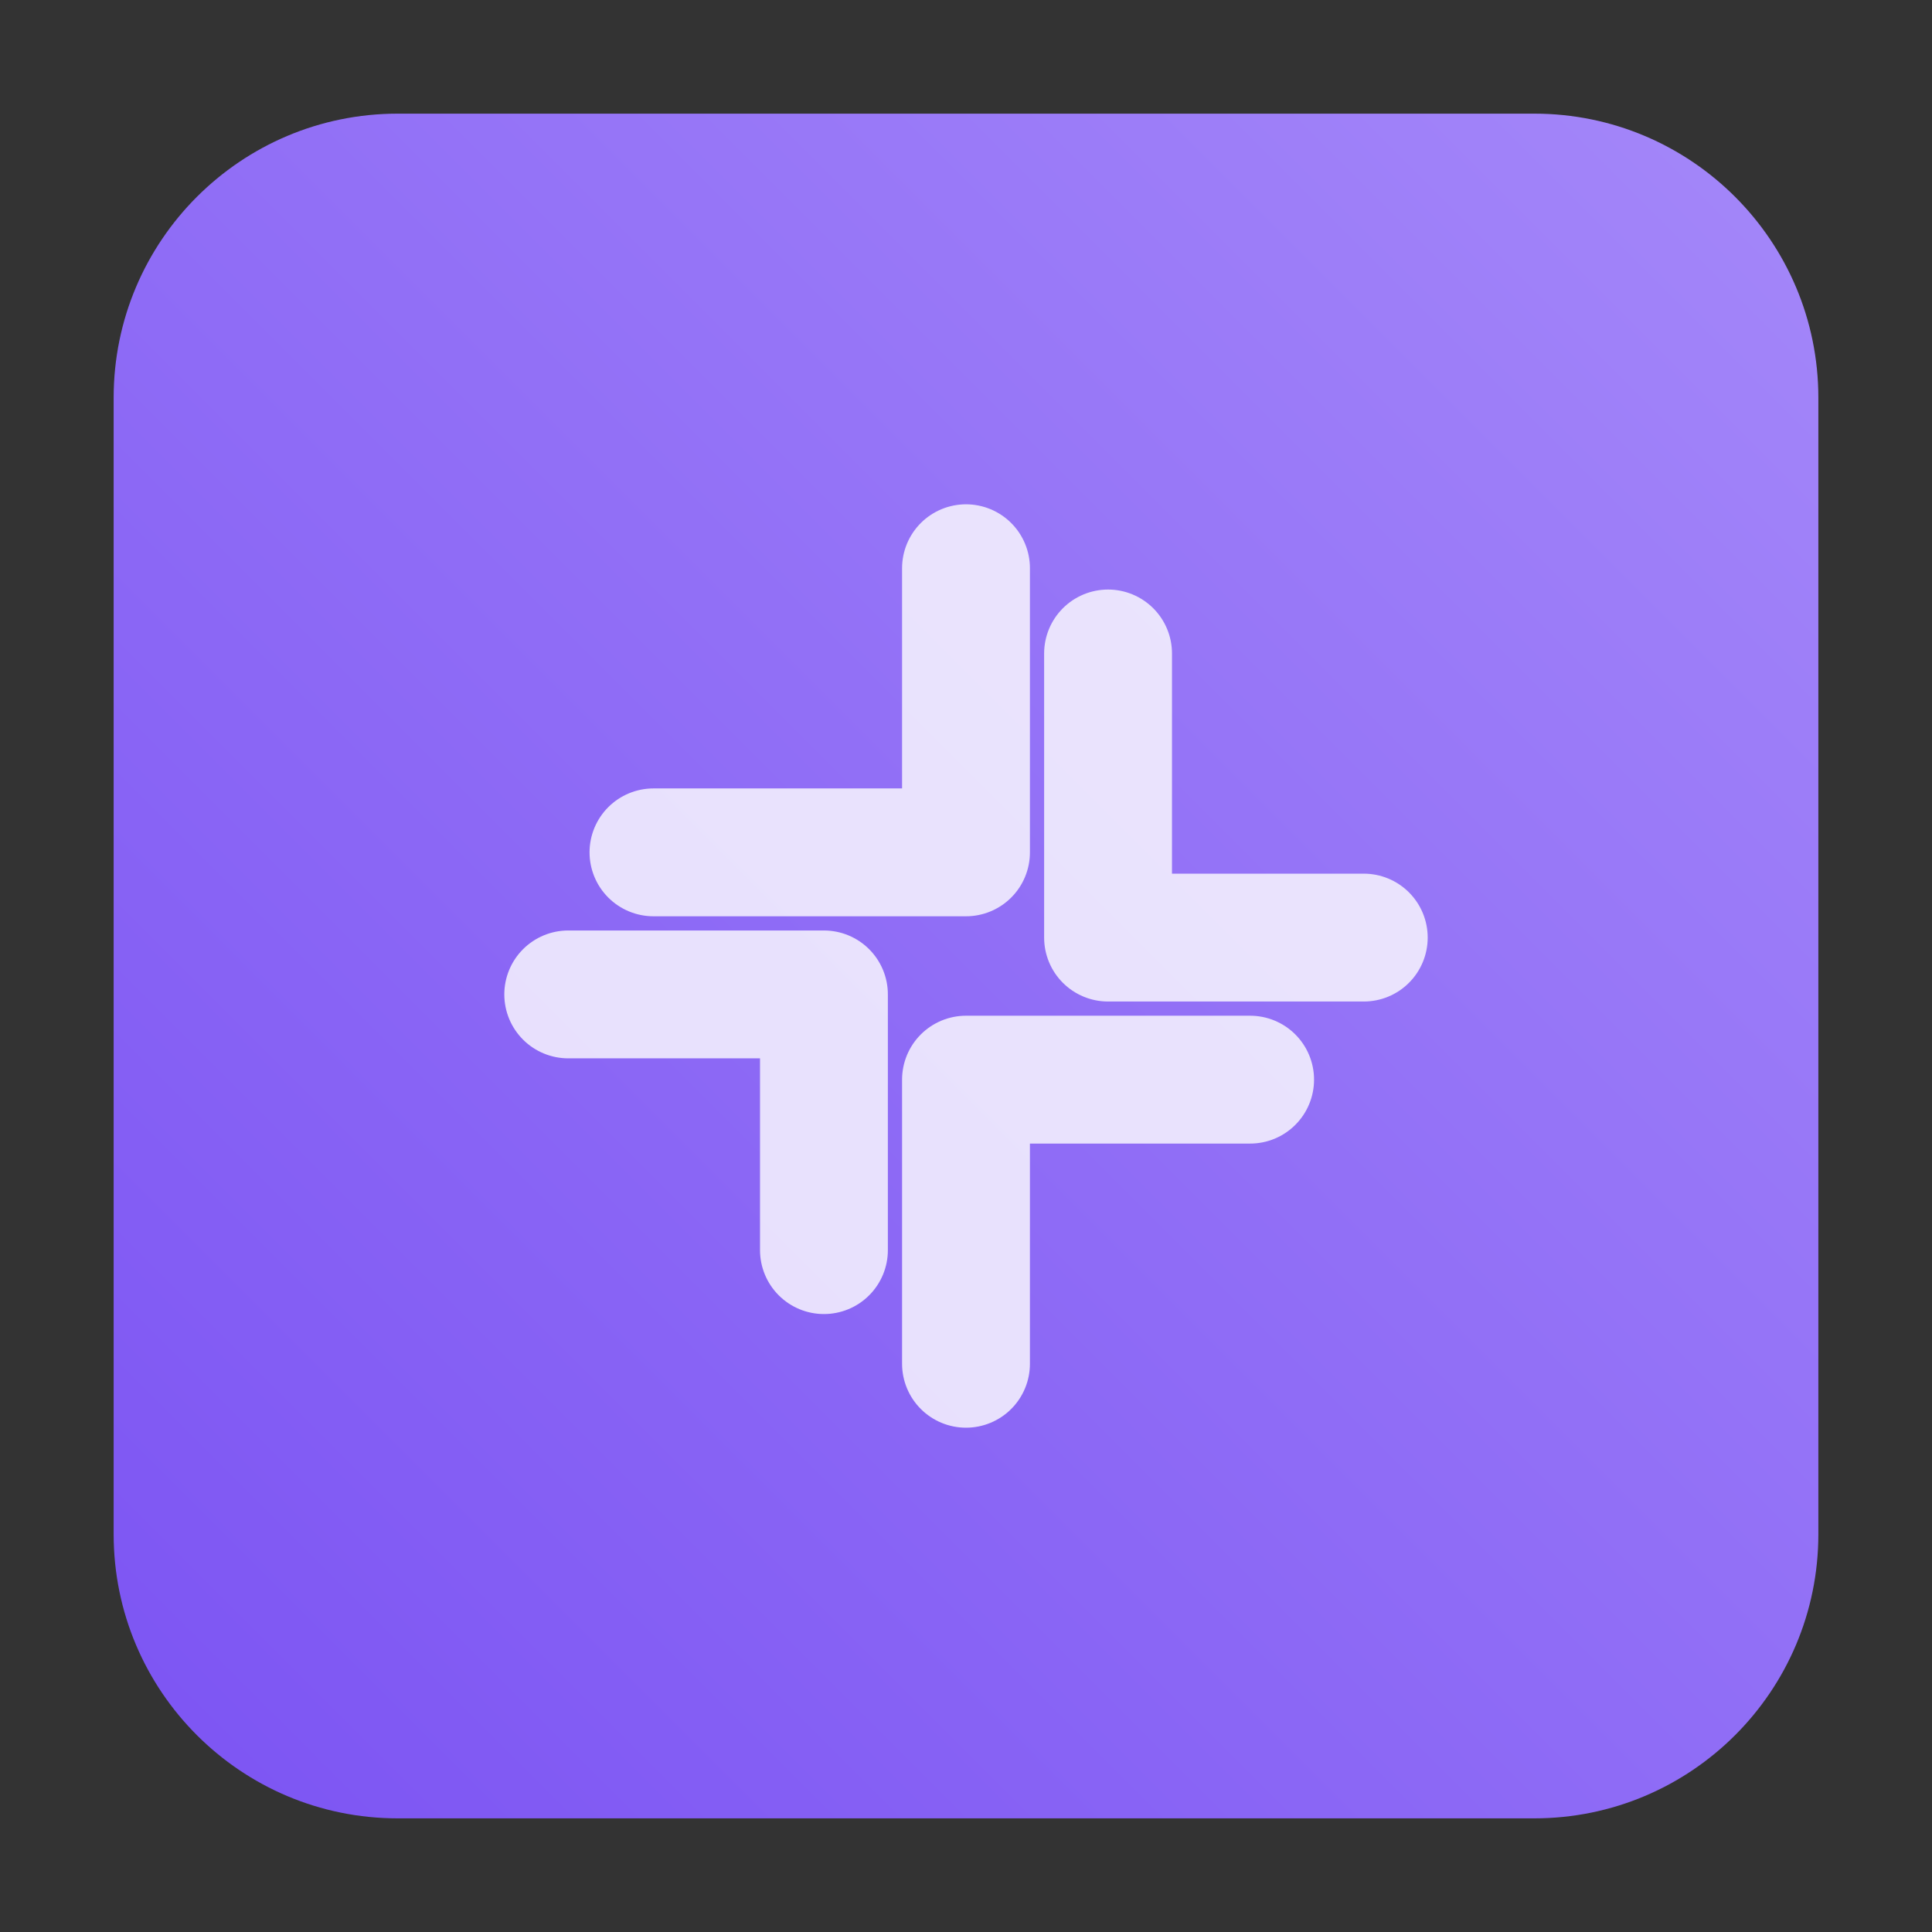 <svg width="40" height="40" viewBox="0 0 68 68" fill="none" xmlns="http://www.w3.org/2000/svg">
    <rect x="0" y="0" width="68" height="68" fill="#333333" stroke="none"/>
    <defs>
        <linearGradient id="logo-gradient" x1="68" y1="0" x2="0" y2="68" gradientUnits="userSpaceOnUse">
            <stop stop-color="#A78BFA"/>
            <stop offset="1" stop-color="#7950f2"/>
        </linearGradient>
    </defs>
    <path d="M54 4H14C8.477 4 4 8.477 4 14V54C4 59.523 8.477 64 14 64H54C59.523 64 64 59.523 64 54V14C64 8.477 59.523 4 54 4Z" fill="url(#logo-gradient)"/>
    <path d="M48 33H39V23" stroke="white" stroke-opacity="0.8" stroke-width="4.5" stroke-linecap="round" stroke-linejoin="round"/>
    <path d="M20 35H29V44" stroke="white" stroke-opacity="0.8" stroke-width="4.5" stroke-linecap="round" stroke-linejoin="round"/>
    <path d="M34 20V30H23" stroke="white" stroke-opacity="0.8" stroke-width="4.5" stroke-linecap="round" stroke-linejoin="round"/>
    <path d="M34 48V38H44" stroke="white" stroke-opacity="0.8" stroke-width="4.5" stroke-linecap="round" stroke-linejoin="round"/>
</svg>